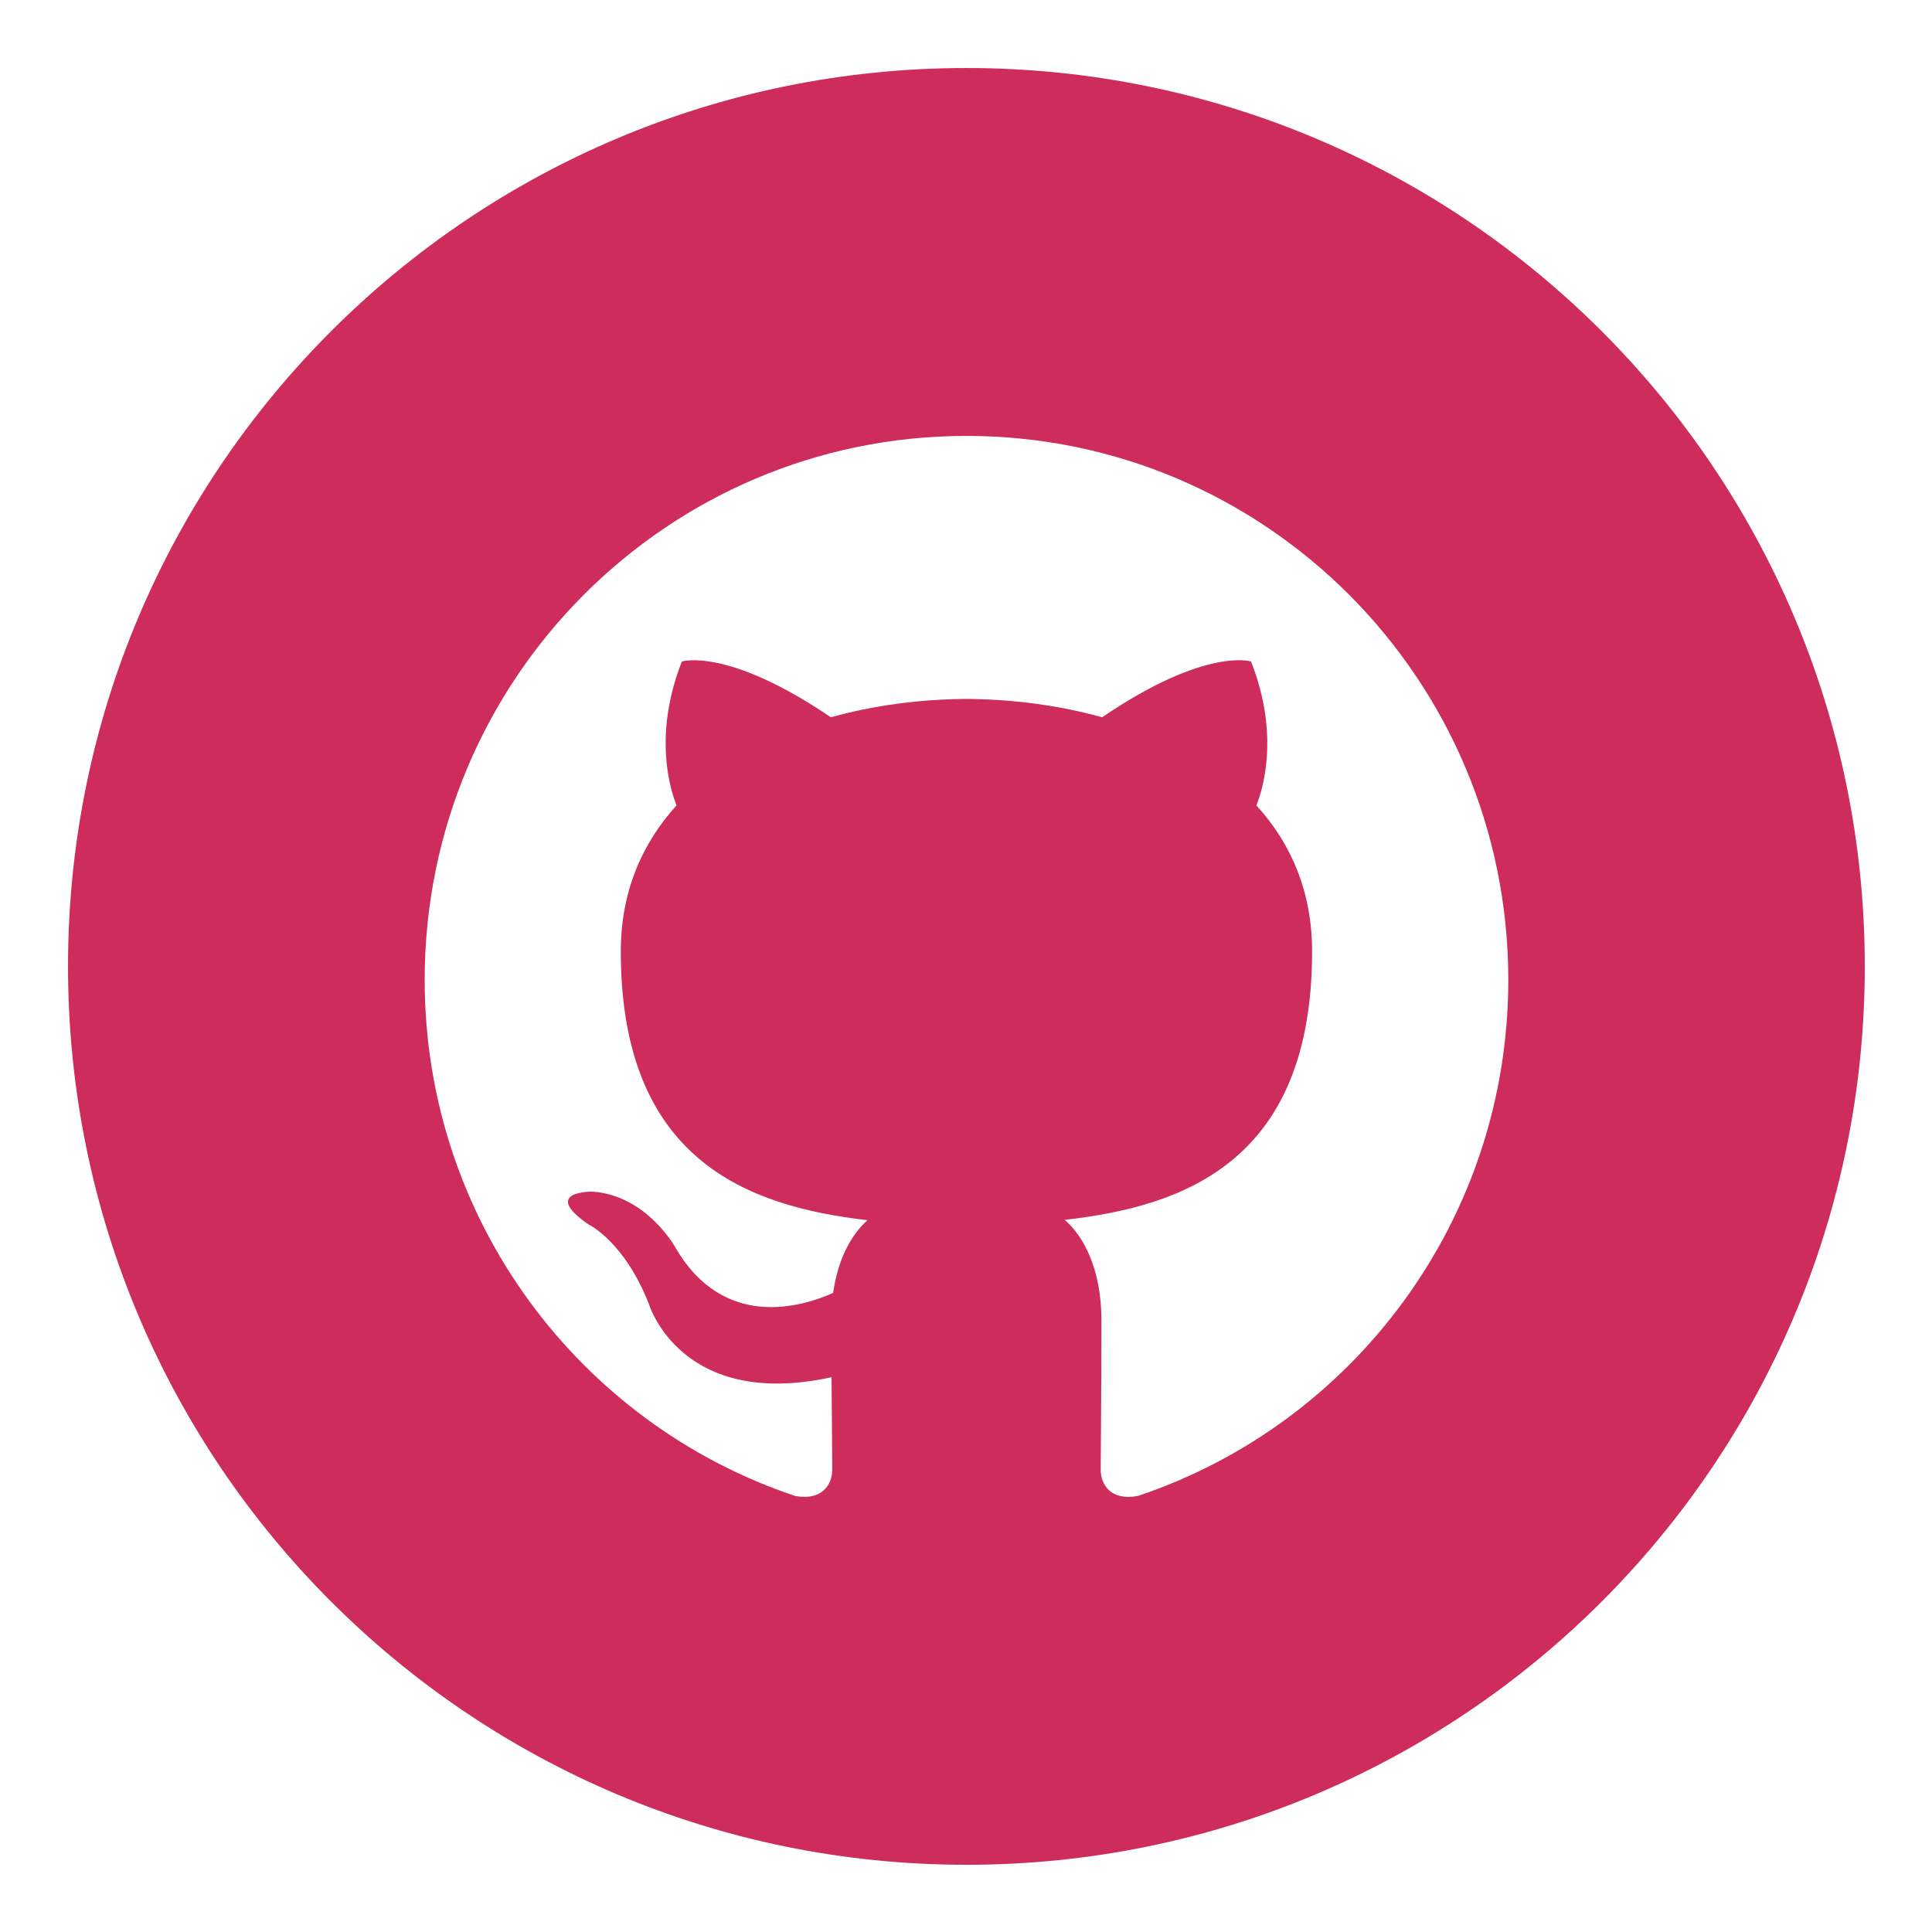 <svg xmlns="http://www.w3.org/2000/svg" xmlns:xlink="http://www.w3.org/1999/xlink" width="500" zoomAndPan="magnify" viewBox="0 0 375 375" height="500" preserveAspectRatio="xMidYMid meet" version="1.0"><defs><clipPath id="c609e89662"><path d="M 13.203 13.203 L 361.953 13.203 L 361.953 361.953 L 13.203 361.953 Z M 13.203 13.203 " clip-rule="nonzero"/></clipPath></defs><g clip-path="url(#c609e89662)"><path fill="#ce2c5a" d="M 187.578 13.203 C 91.27 13.203 13.203 91.27 13.203 187.578 C 13.203 283.883 91.27 361.953 187.578 361.953 C 283.883 361.953 361.953 283.883 361.953 187.578 C 361.953 91.27 283.883 13.203 187.578 13.203 Z M 220.883 290.352 C 215.547 291.383 213.645 288.105 213.645 285.277 C 213.645 281.809 213.785 270.441 213.785 256.316 C 213.785 246.465 210.418 240.027 206.652 236.77 C 230.07 234.152 254.676 225.223 254.676 184.664 C 254.676 173.137 250.613 163.703 243.863 156.328 C 244.945 153.66 248.555 142.918 242.82 128.395 C 242.82 128.395 234.012 125.551 213.926 139.223 C 205.52 136.887 196.523 135.719 187.594 135.664 C 178.648 135.719 169.652 136.887 161.262 139.223 C 141.176 125.57 132.352 128.395 132.352 128.395 C 126.633 142.938 130.242 153.66 131.324 156.328 C 124.594 163.703 120.496 173.137 120.496 184.664 C 120.496 225.121 145.047 234.168 168.395 236.836 C 165.395 239.469 162.676 244.125 161.715 250.945 C 155.719 253.648 140.496 258.305 131.113 242.172 C 131.113 242.172 125.57 232.043 115.02 231.293 C 115.02 231.293 104.75 231.152 114.305 237.711 C 114.305 237.711 121.191 240.953 125.969 253.16 C 125.969 253.16 132.145 273.699 161.402 267.316 C 161.457 276.125 161.543 282.77 161.543 285.277 C 161.543 288.07 159.625 291.328 154.359 290.371 C 112.559 276.402 82.43 236.836 82.43 190.191 C 82.43 131.863 129.508 84.609 187.594 84.609 C 245.68 84.609 292.758 131.883 292.758 190.191 C 292.758 236.82 262.664 276.367 220.898 290.352 Z M 220.883 290.352 " fill-opacity="1" fill-rule="nonzero"/></g></svg>